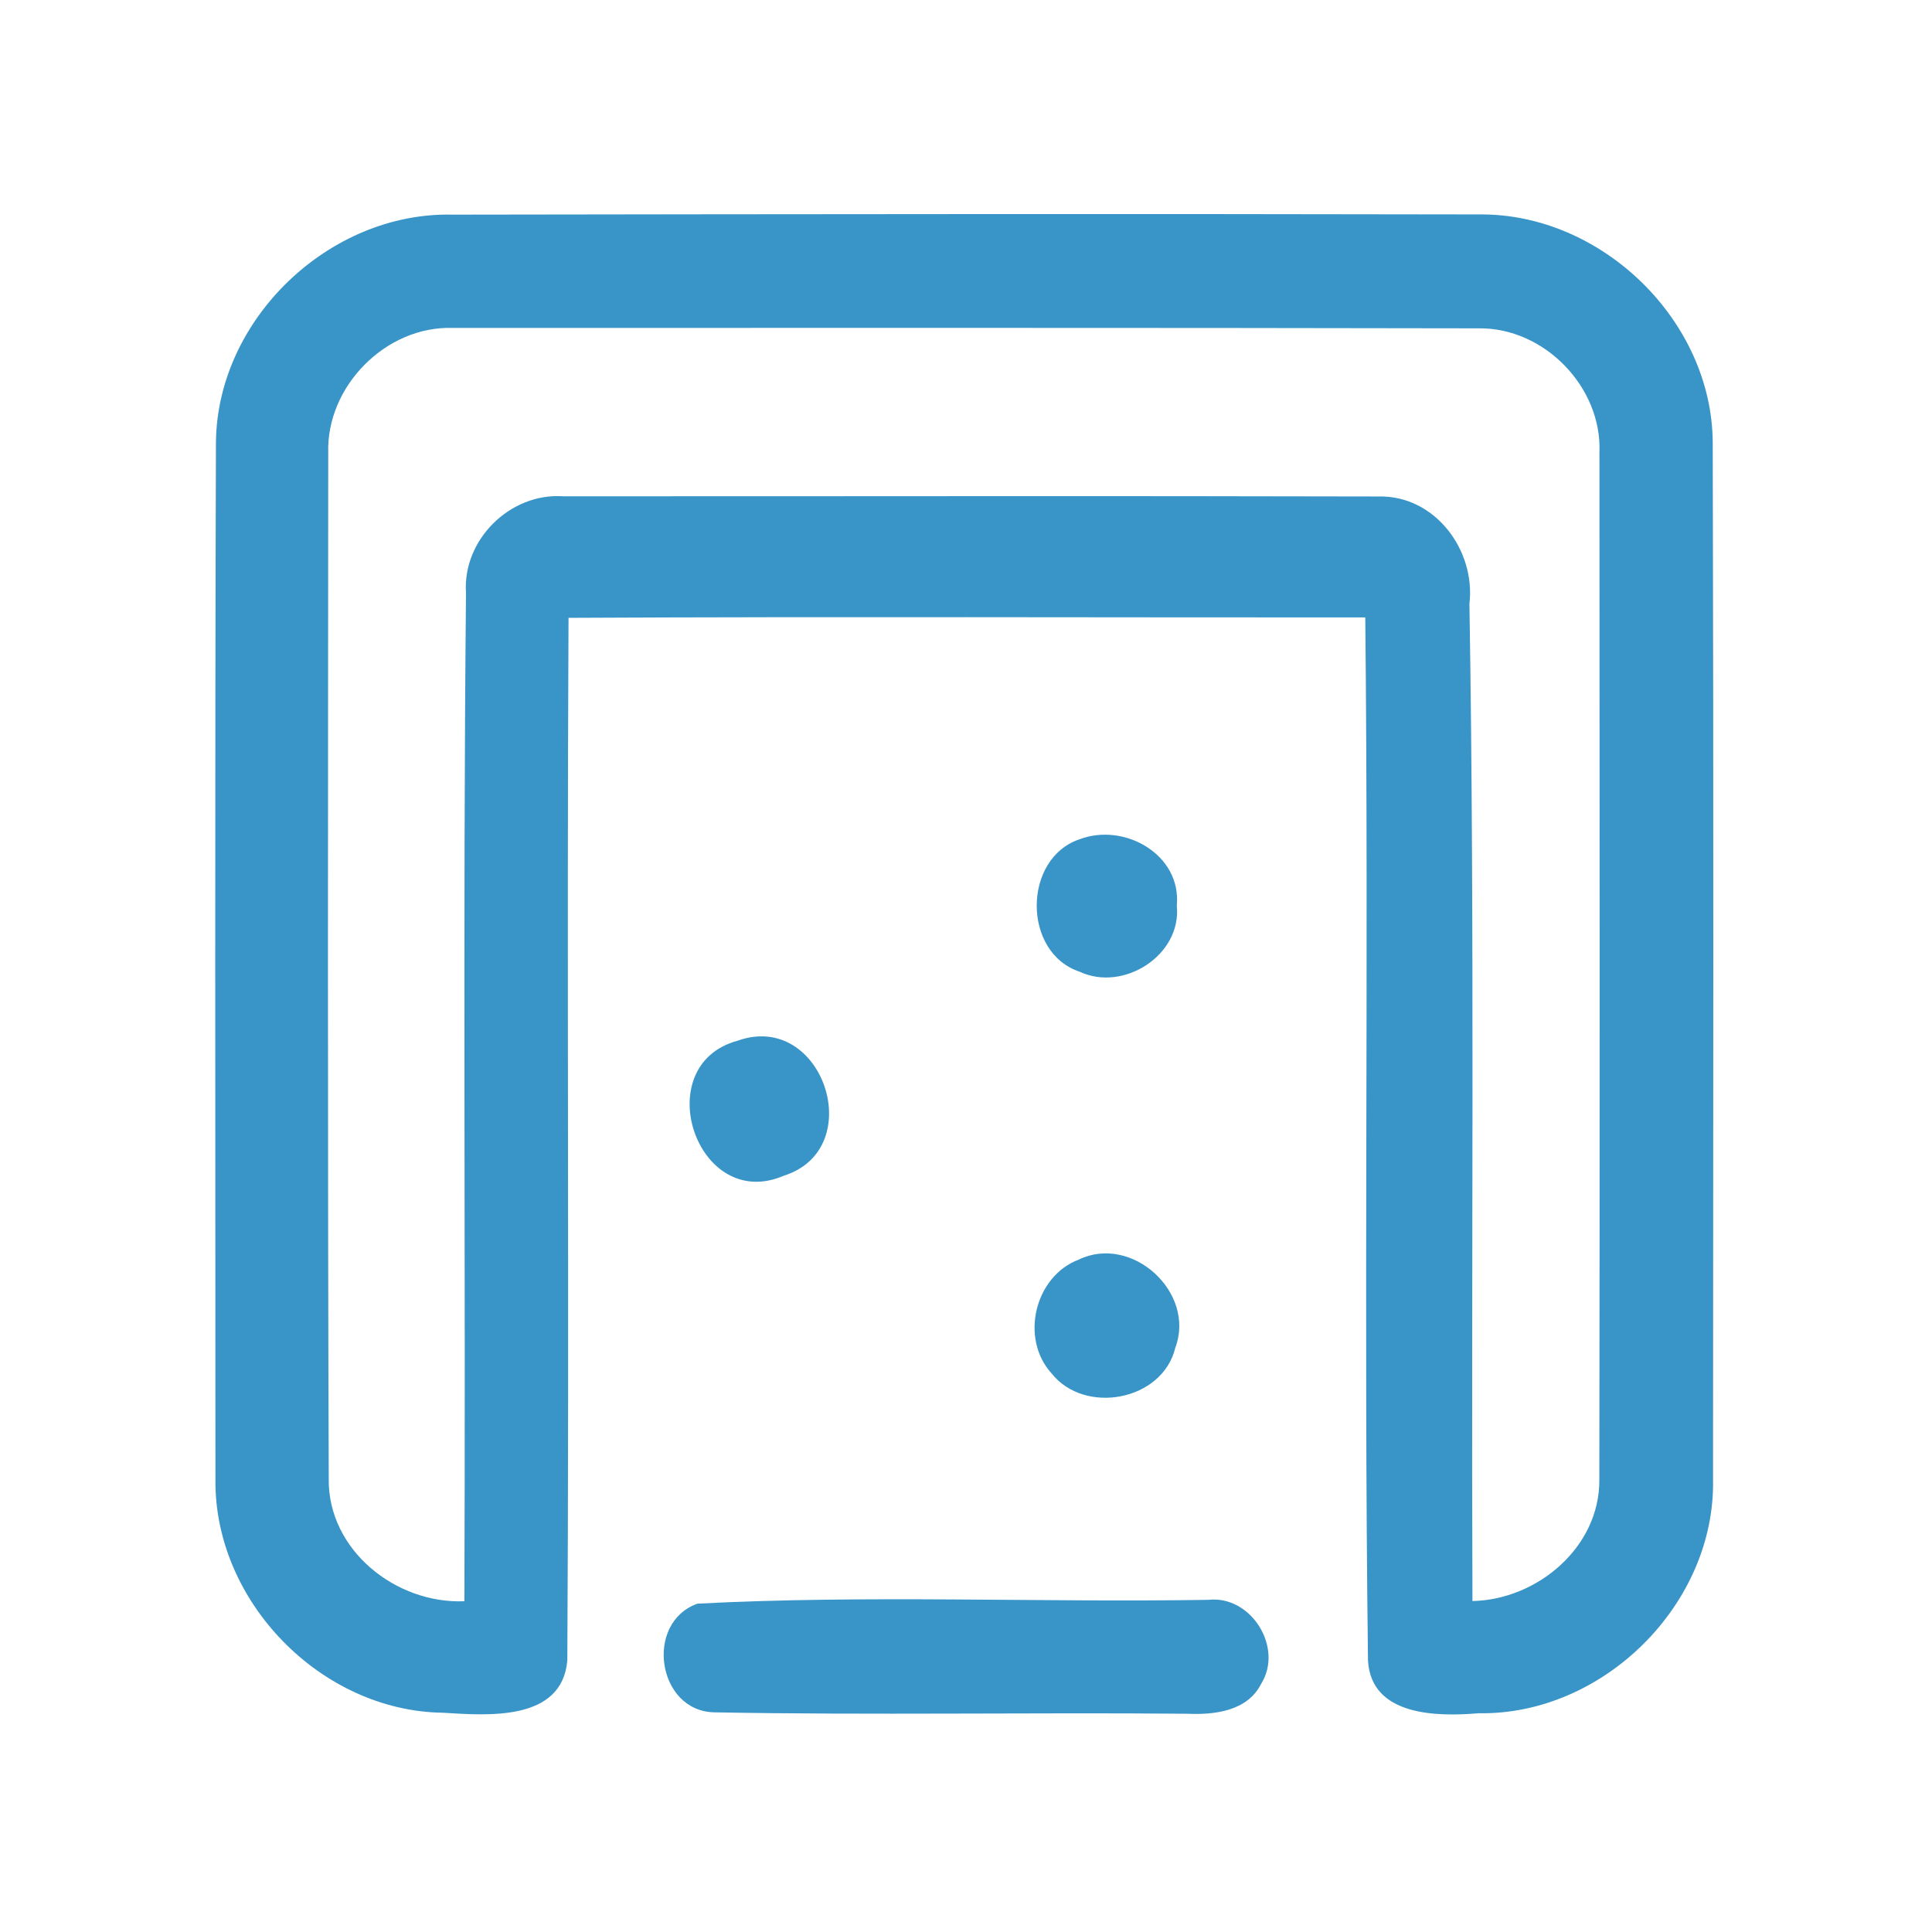 <?xml version="1.0" encoding="UTF-8" ?>
<!DOCTYPE svg PUBLIC "-//W3C//DTD SVG 1.1//EN" "http://www.w3.org/Graphics/SVG/1.1/DTD/svg11.dtd">
<svg width="192pt" height="192pt" viewBox="0 0 192 192" version="1.1" xmlns="http://www.w3.org/2000/svg">
<g id="#3995c8ff">
<path fill="#3995c8" opacity="1.00" d=" M 21.46 43.93 C 21.60 31.68 32.74 21.06 44.95 21.33 C 78.99 21.28 113.03 21.24 147.07 21.31 C 159.19 21.22 170.17 31.87 170.21 44.03 C 170.30 78.35 170.26 112.66 170.24 146.98 C 170.51 159.40 159.34 170.47 146.95 170.26 C 142.83 170.61 136.27 170.56 135.95 165.03 C 135.51 130.49 136.04 95.91 135.68 61.36 C 109.29 61.37 82.90 61.27 56.50 61.40 C 56.32 95.94 56.58 130.49 56.38 165.02 C 55.85 171.10 48.44 170.48 44.02 170.21 C 31.91 170.05 21.29 159.17 21.41 147.06 C 21.40 112.68 21.35 78.30 21.46 43.93 M 32.62 45.02 C 32.60 79.00 32.55 112.99 32.67 146.97 C 32.58 154.05 39.35 159.41 46.15 159.13 C 46.28 125.73 45.99 92.32 46.31 58.92 C 45.95 53.65 50.69 48.97 55.94 49.32 C 82.96 49.33 110.00 49.27 137.02 49.34 C 142.61 49.22 146.66 54.67 146.03 60.01 C 146.57 93.04 146.20 126.08 146.33 159.11 C 152.77 158.98 158.98 153.76 158.94 147.08 C 158.99 113.04 158.97 78.99 158.95 44.96 C 159.22 38.47 153.46 32.55 146.97 32.63 C 112.99 32.56 79.00 32.59 45.02 32.59 C 38.37 32.36 32.41 38.38 32.62 45.02 Z" />
<path fill="#3995c8" opacity="1.00" d=" M 107.30 83.40 C 111.75 81.72 117.43 84.93 116.95 90.00 C 117.45 94.92 111.65 98.61 107.30 96.57 C 101.59 94.69 101.62 85.30 107.30 83.40 Z" />
<path fill="#3995c8" opacity="1.00" d=" M 73.32 103.42 C 81.77 100.41 86.35 114.16 77.90 116.84 C 69.22 120.57 64.34 105.83 73.32 103.42 Z" />
<path fill="#3995c8" opacity="1.00" d=" M 107.22 125.17 C 112.50 122.64 118.86 128.45 116.80 133.94 C 115.53 139.22 107.79 140.65 104.50 136.48 C 101.34 133.01 102.83 126.82 107.22 125.17 Z" />
<path fill="#3995c8" opacity="1.00" d=" M 69.31 159.37 C 86.15 158.49 103.17 159.26 120.08 158.99 C 124.32 158.51 127.59 163.72 125.33 167.34 C 123.97 170.05 120.70 170.43 118.00 170.31 C 102.33 170.17 86.64 170.46 70.97 170.17 C 65.30 170.04 64.02 161.26 69.31 159.37 Z" />
</g>
</svg>
